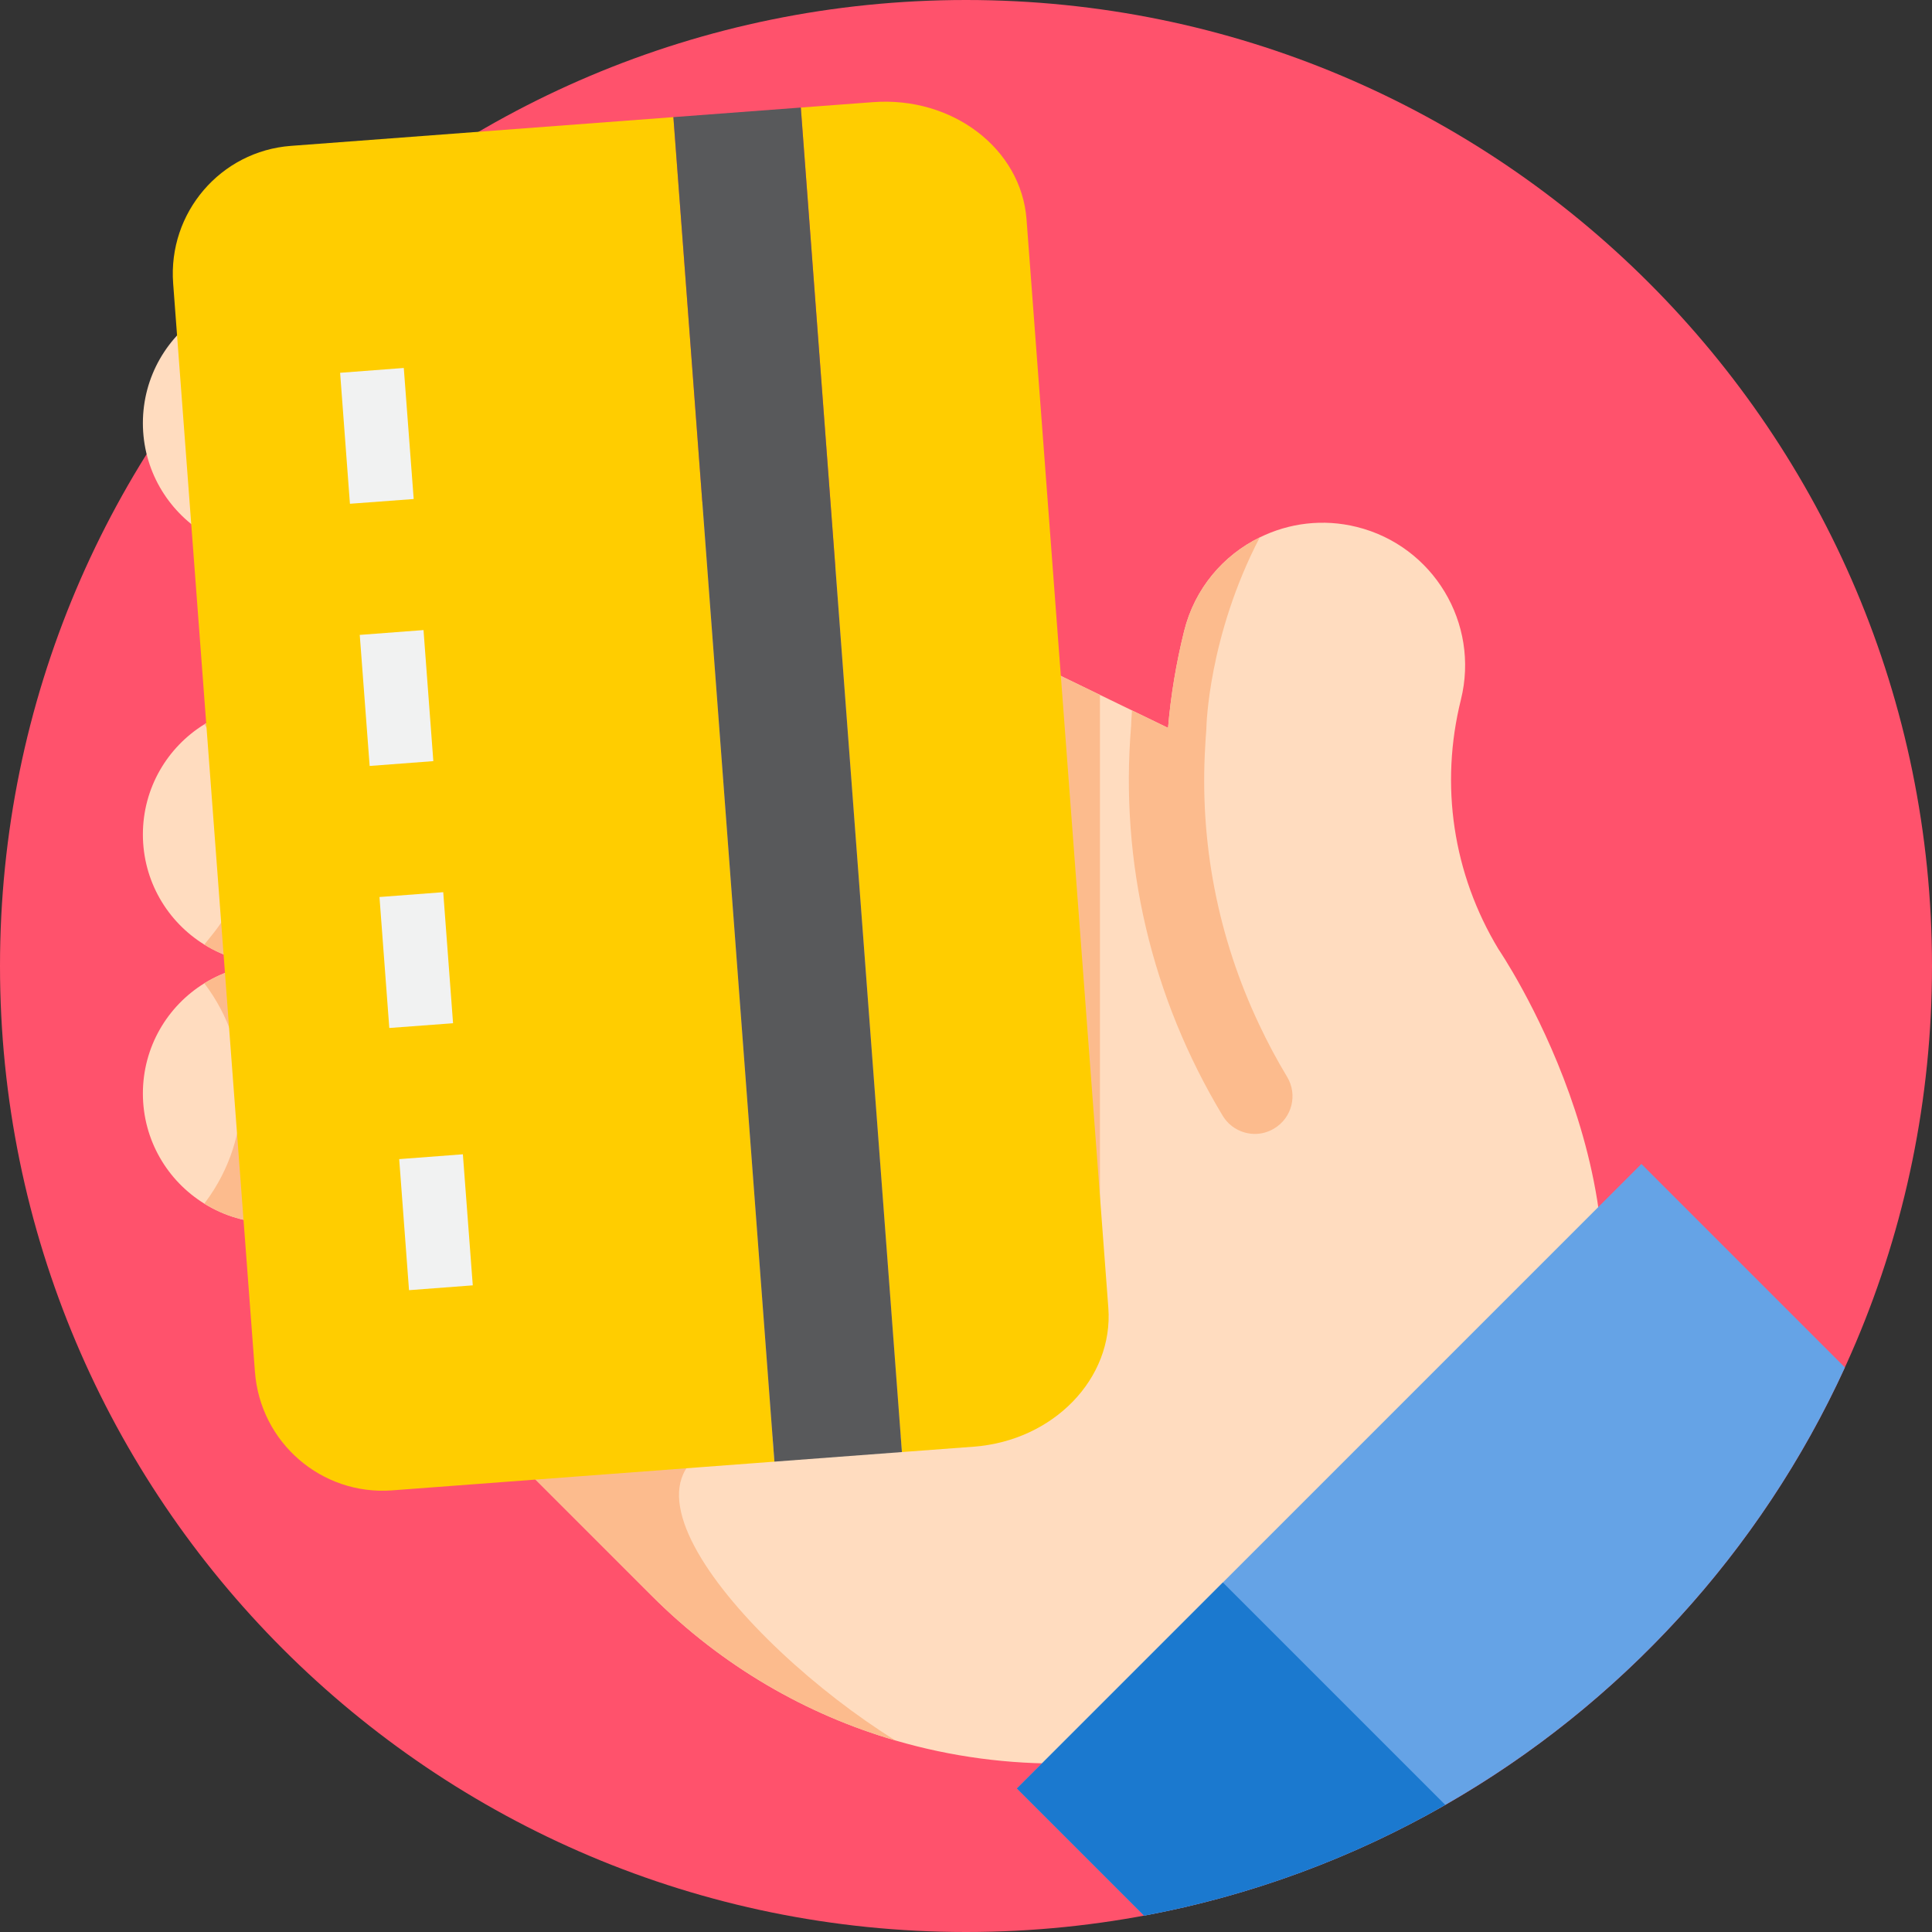 <svg width="24" height="24" viewBox="0 0 24 24" fill="none" xmlns="http://www.w3.org/2000/svg">
<rect x="0" y="0" width="24" height="24" fill="#333333" stroke="none"/>
<path d="M12 24C18.627 24 24 18.627 24 12C24 5.373 18.627 0 12 0C5.373 0 0 5.373 0 12C0 18.627 5.373 24 12 24Z" fill="#FF526C"/>
<path d="M19.657 17.393C19.457 17.945 19.181 18.47 18.841 18.954C17.05 21.509 13.901 22.433 11.124 21.621C10.02 21.299 8.975 20.702 8.097 19.824L5.447 17.174L5.152 16.891L3.384 15.193C3.073 15.193 2.784 15.105 2.538 14.952C2.08 14.669 1.775 14.162 1.775 13.584C1.775 13.005 2.08 12.498 2.538 12.215C2.784 12.063 3.073 11.975 3.384 11.975C3.073 11.975 2.784 11.887 2.538 11.734C2.08 11.451 1.775 10.944 1.775 10.366C1.775 9.788 2.08 9.281 2.538 8.998C2.784 8.846 3.073 8.757 3.384 8.757V6.864C3.073 6.864 2.784 6.777 2.538 6.625C2.08 6.341 1.775 5.834 1.775 5.256C1.775 4.678 2.08 4.171 2.538 3.887C2.784 3.736 3.073 3.647 3.384 3.647L13.664 8.632L14.062 8.825L14.51 9.042C14.544 8.639 14.611 8.237 14.71 7.838C14.841 7.311 15.196 6.897 15.649 6.676C16.01 6.498 16.434 6.441 16.855 6.546C17.805 6.782 18.383 7.743 18.148 8.691C17.884 9.753 18.049 10.854 18.614 11.79C18.614 11.79 20.619 14.724 19.657 17.393Z" fill="#FFDCBF"/>
<path d="M11.124 21.621C10.02 21.299 8.974 20.701 8.097 19.824L5.446 17.174L5.152 16.891L9.747 17.839C6.954 17.839 9.199 20.424 11.124 21.621Z" fill="#FCBB8D"/>
<path d="M15.829 14.018C15.754 14.064 15.671 14.086 15.589 14.086C15.431 14.086 15.276 14.005 15.188 13.859C14.303 12.388 13.91 10.714 14.051 9.018C14.052 8.986 14.055 8.919 14.062 8.825L14.51 9.042C14.544 8.639 14.611 8.237 14.71 7.838C14.841 7.311 15.196 6.897 15.649 6.676C15.008 7.909 14.986 9.032 14.986 9.046L14.984 9.082C14.979 9.143 14.975 9.205 14.972 9.265C14.899 10.463 15.129 11.645 15.642 12.728C15.746 12.949 15.861 13.165 15.989 13.377C16.122 13.598 16.051 13.885 15.829 14.018Z" fill="#FCBB8D"/>
<path d="M13.664 8.632V16.401C13.664 17.195 12.912 17.839 11.982 17.839H6.112L5.447 17.174L3.384 15.193C3.073 15.193 2.784 15.105 2.538 14.952L2.555 14.929C3.156 14.122 3.149 13.015 2.538 12.215C2.784 12.063 3.073 11.975 3.384 11.975C3.073 11.975 2.784 11.887 2.538 11.734L2.647 11.598C3.193 10.919 3.221 9.96 2.717 9.249L2.538 8.998C2.784 8.845 3.073 8.757 3.384 8.757V6.865C3.073 6.865 2.784 6.777 2.538 6.625L2.818 6.153C3.164 5.568 3.151 4.837 2.782 4.265L2.538 3.888C2.784 3.735 3.073 3.647 3.384 3.647L13.664 8.632Z" fill="#FCBB8D"/>
<path d="M8.365 1.455L3.615 1.812C2.74 1.877 2.085 2.643 2.151 3.521L3.167 17.042C3.233 17.92 3.995 18.579 4.87 18.514L9.62 18.157L8.365 1.455Z" fill="#FFCD00"/>
<path d="M13.768 16.245L12.752 2.725C12.686 1.847 11.831 1.194 10.843 1.269L9.948 1.336L11.203 18.038L12.098 17.971C13.086 17.896 13.834 17.124 13.768 16.245Z" fill="#FFCD00"/>
<path d="M9.948 1.336L11.204 18.038L9.62 18.157L8.365 1.455L9.948 1.336Z" fill="#58595B"/>
<path d="M5.506 11.083L5.628 12.711L4.836 12.77L4.714 11.143L5.506 11.083Z" fill="#F1F2F2"/>
<path d="M5.75 14.339L5.873 15.967L5.081 16.027L4.959 14.399L5.75 14.339Z" fill="#F1F2F2"/>
<path d="M5.261 7.827L5.383 9.455L4.592 9.515L4.469 7.887L5.261 7.827Z" fill="#F1F2F2"/>
<path d="M5.016 4.571L5.139 6.199L4.347 6.258L4.225 4.631L5.016 4.571Z" fill="#F1F2F2"/>
<path d="M22.918 16.987C21.871 19.276 20.125 21.178 17.954 22.421C16.811 23.076 15.55 23.547 14.212 23.797L12.632 22.217L20.39 14.459L22.918 16.987Z" fill="#65A3E6"/>
<path d="M17.954 22.421C16.811 23.076 15.55 23.547 14.212 23.797L12.632 22.217L15.191 19.658L17.954 22.421Z" fill="#1B79CF"/>
</svg>

